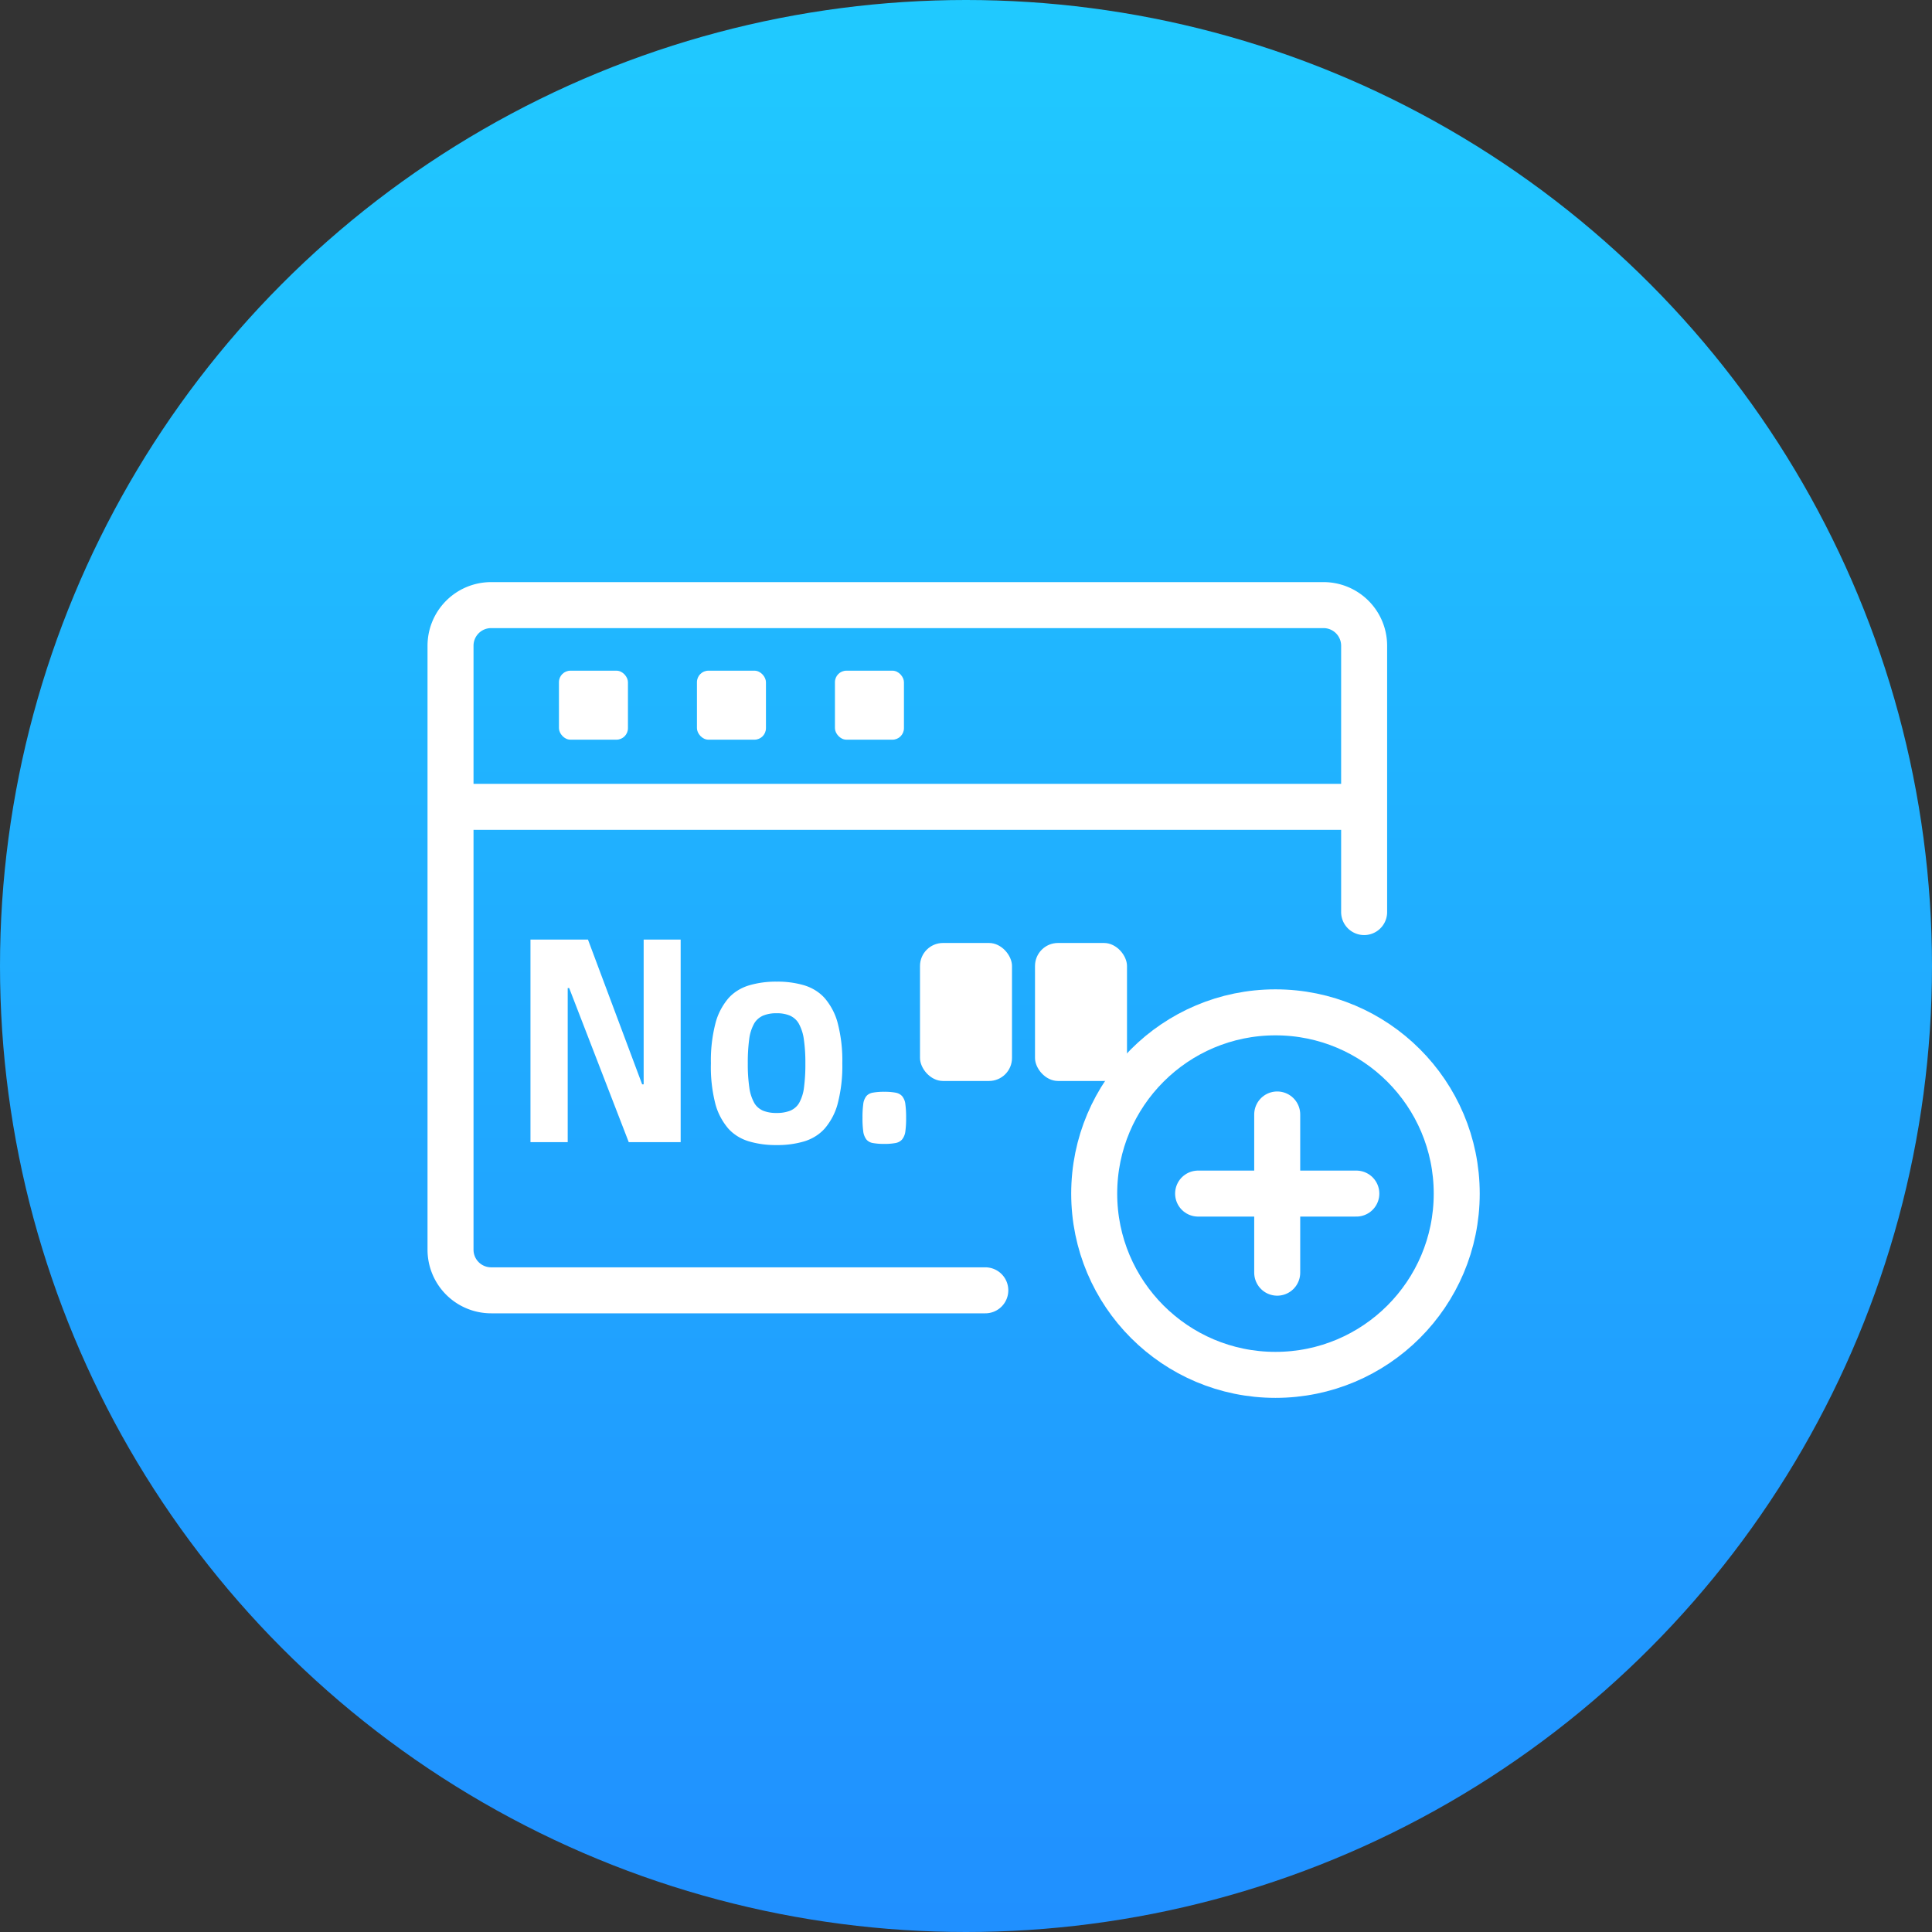 <svg xmlns="http://www.w3.org/2000/svg" xmlns:xlink="http://www.w3.org/1999/xlink" width="84" height="84" viewBox="0 0 84 84"><rect x="0" y="0" width="84" height="84" fill="#333333" stroke="none"/><defs><style>.a{fill:url(#a);}.b{fill:rgba(255,255,255,0);}.c,.d,.g{fill:none;}.c,.d{stroke:#fff;stroke-width:2px;}.c{stroke-linecap:round;}.e{fill:#fff;}.f{stroke:none;}</style><linearGradient id="a" x1="0.5" y1="-0.069" x2="0.5" y2="1.075" gradientUnits="objectBoundingBox"><stop offset="0" stop-color="#20ceff"/><stop offset="1" stop-color="#208bff"/></linearGradient></defs><g transform="translate(-120 -5742)"><circle class="a" cx="42" cy="42" r="42" transform="translate(120 5742)"/><rect class="b" width="48" height="48" transform="translate(138 5760)"/><g transform="translate(1.588 7.681)"><path class="c" d="M16.471,0H37.956a1.766,1.766,0,0,1,1.766,1.766v26.26a1.766,1.766,0,0,1-1.766,1.766H1.766A1.766,1.766,0,0,1,0,28.026V16.446" transform="translate(177.722 5790.42) rotate(180)"/><line class="d" x2="39.146" transform="translate(138.141 5769.399)"/><g class="d" transform="translate(164.986 5777.334)"><circle class="f" cx="8.881" cy="8.881" r="8.881"/><circle class="g" cx="8.881" cy="8.881" r="7.881"/></g><g transform="translate(170.503 5782.774)"><line class="c" x2="6.879" transform="translate(0.001 3.44)"/><line class="c" y2="6.879" transform="translate(3.44 0)"/></g><rect class="e" width="3" height="3" rx="0.5" transform="translate(142.714 5763.479)"/><rect class="e" width="3" height="3" rx="0.5" transform="translate(148.714 5763.479)"/><rect class="e" width="3" height="3" rx="0.5" transform="translate(154.714 5763.479)"/><path class="e" d="M.77-6.94h2.5L5.626.328h.065V-6.94H7.3V3.23H5.043L2.453-4.507H2.389V3.23H.77Zm10.7,10.316a3.6,3.6,0,0,1-1.214-.19,1.934,1.934,0,0,1-.9-.659,3.363,3.363,0,0,1-.556-1.26A8.548,8.548,0,0,1,8.615-.727,8.548,8.548,0,0,1,8.809-2.72a3.363,3.363,0,0,1,.556-1.26,1.934,1.934,0,0,1,.9-.659,3.6,3.6,0,0,1,1.214-.19,3.554,3.554,0,0,1,1.209.19,1.938,1.938,0,0,1,.89.659,3.363,3.363,0,0,1,.556,1.26,8.548,8.548,0,0,1,.194,1.993,8.548,8.548,0,0,1-.194,1.993,3.363,3.363,0,0,1-.556,1.26,1.938,1.938,0,0,1-.89.659A3.554,3.554,0,0,1,11.475,3.376Zm0-1.612a1.371,1.371,0,0,0,.6-.117.86.86,0,0,0,.388-.4,2.35,2.35,0,0,0,.205-.769,10.13,10.13,0,0,0,.059-1.2,9.3,9.3,0,0,0-.065-1.2,2.521,2.521,0,0,0-.21-.777.9.9,0,0,0-.383-.418,1.268,1.268,0,0,0-.593-.125,1.3,1.3,0,0,0-.6.125.9.9,0,0,0-.388.418,2.434,2.434,0,0,0-.205.777,10.13,10.13,0,0,0-.059,1.2,9.294,9.294,0,0,0,.065,1.2,2.431,2.431,0,0,0,.21.769.867.867,0,0,0,.383.4A1.335,1.335,0,0,0,11.475,1.764Zm4.683,1.553a2.3,2.3,0,0,1-.5-.044.45.45,0,0,1-.286-.19.931.931,0,0,1-.129-.4,5.5,5.5,0,0,1-.032-.674,5.688,5.688,0,0,1,.032-.681.886.886,0,0,1,.129-.4.46.46,0,0,1,.286-.183,2.3,2.3,0,0,1,.5-.044,2.234,2.234,0,0,1,.491.044.483.483,0,0,1,.291.183.842.842,0,0,1,.135.4,5.688,5.688,0,0,1,.032.681,5.5,5.5,0,0,1-.032.674.884.884,0,0,1-.135.4.472.472,0,0,1-.291.19A2.234,2.234,0,0,1,16.158,3.318Z" transform="translate(140.706 5781.181) scale(1 0.866)"/><rect class="e" width="4" height="6" rx="1" transform="translate(158.412 5775.318)"/><rect class="e" width="4" height="6" rx="1" transform="translate(163.412 5775.318)"/></g></g></svg>